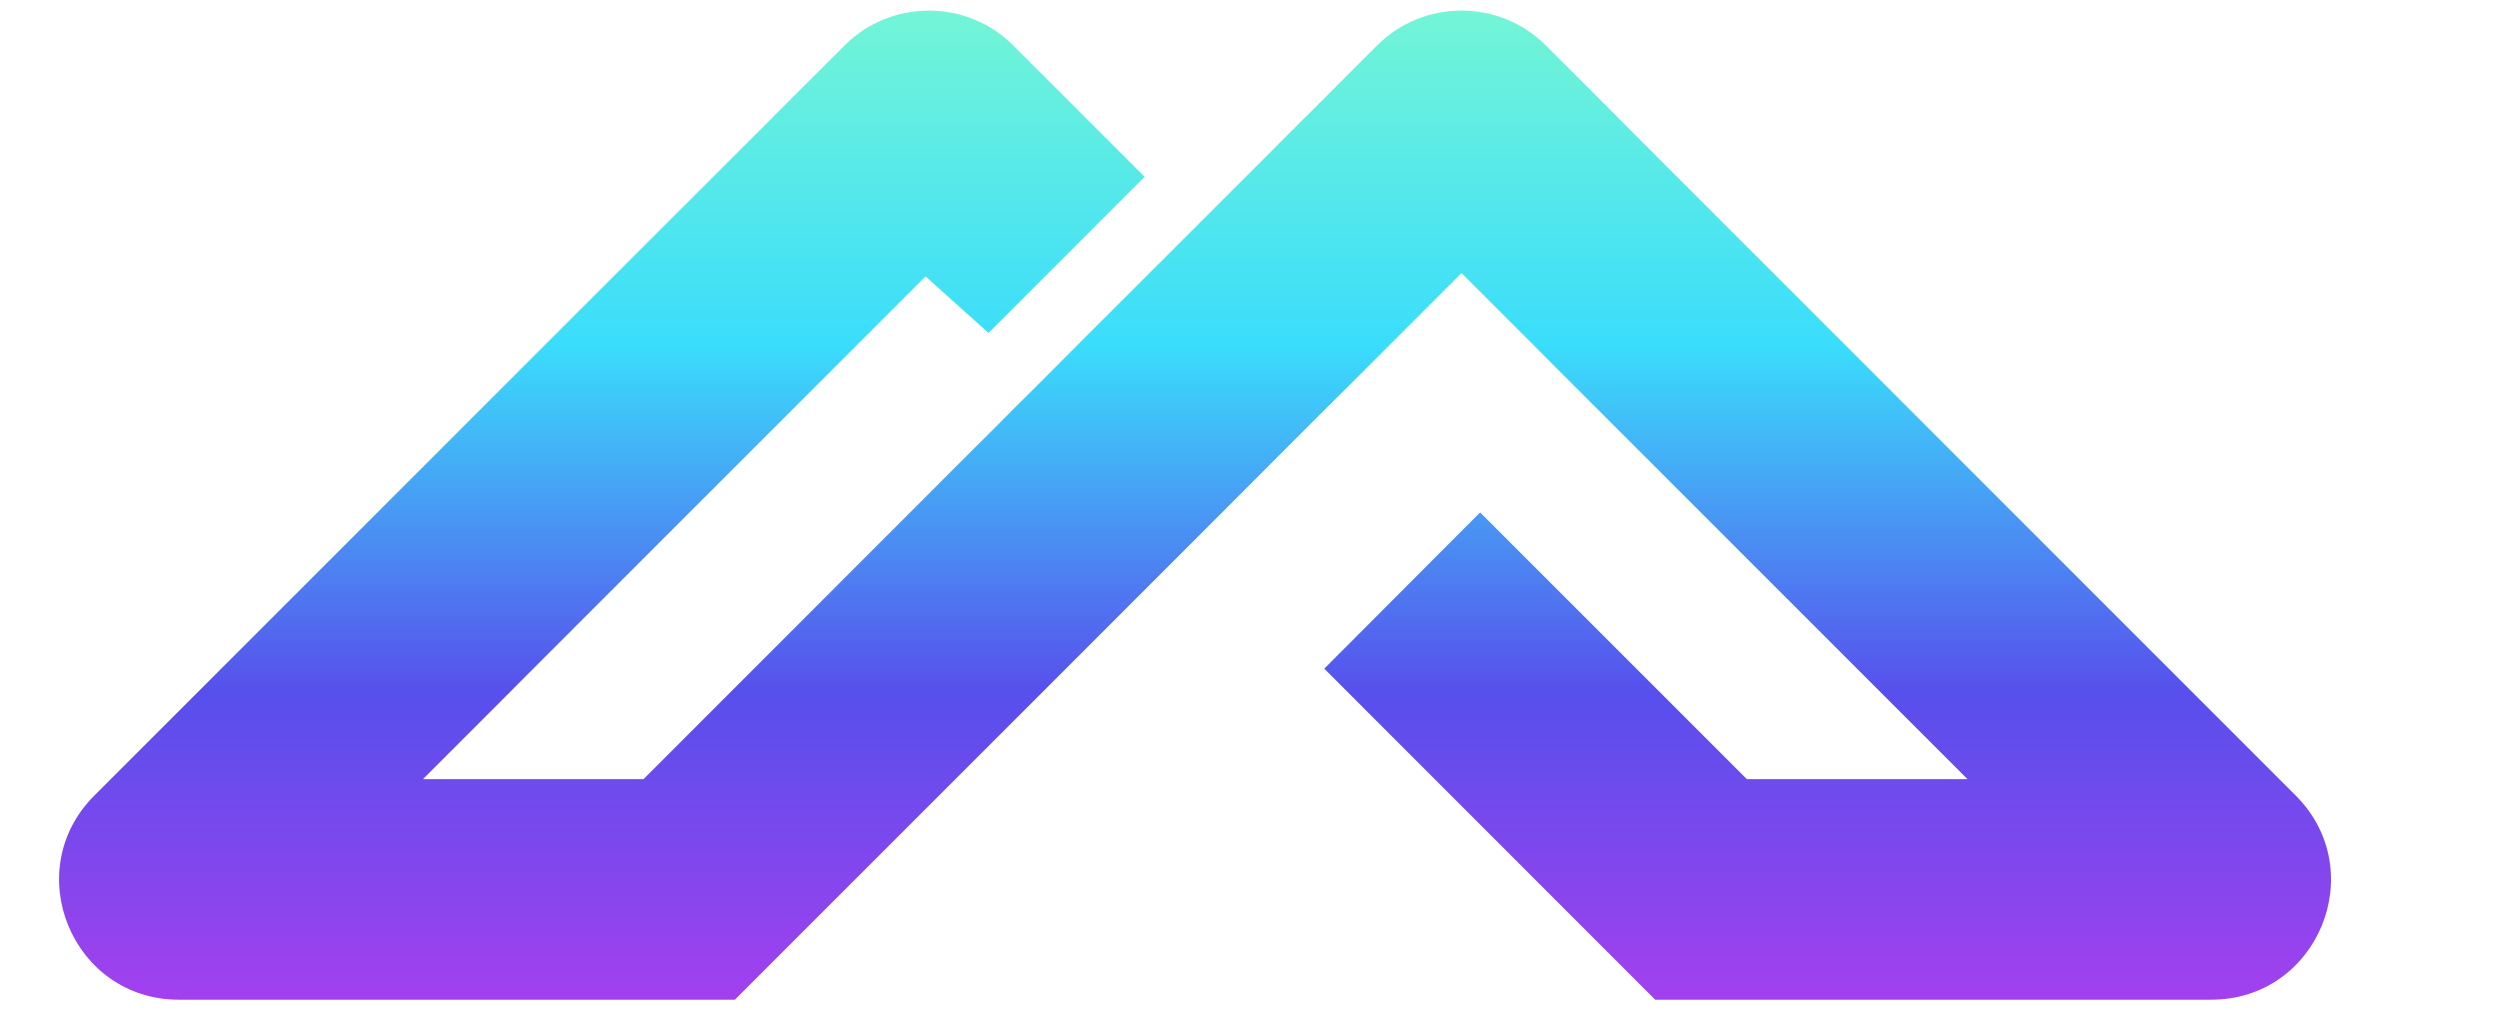 <?xml version="1.0" encoding="utf-8"?>
<!-- Generator: Adobe Illustrator 26.3.0, SVG Export Plug-In . SVG Version: 6.00 Build 0)  -->
<svg version="1.1" id="Layer_1" xmlns="http://www.w3.org/2000/svg" xmlns:xlink="http://www.w3.org/1999/xlink" x="0px" y="0px"
	 viewBox="0 0 1857.8 750.3" style="enable-background:new 0 0 1857.8 750.3;" xml:space="preserve">
<style type="text/css">
	.st0{fill:#1A1A20;}
	.st1{fill:url(#SVGID_1_);}
</style>
<rect x="2190.9" y="-1776" width="1400" height="1500"/>
<g id="Layer_3">
	<rect x="4113.6" y="-2421.4" width="1400" height="1500"/>
</g>
<polygon class="st0" points="5048,-2 5048,-127.1 4939.7,-189.6 4831.4,-252.1 4831.4,-252.1 4723.1,-314.7 4614.8,-252.1 
	4614.8,-252.1 4614.8,-252.1 4614.8,-252.1 4506.5,-189.6 4398.2,-127.1 4398.2,-2 4506.5,60.5 4614.8,123 4614.8,123 4723.1,185.5 
	4723.1,60.5 4831.4,123 4831.4,123 4939.7,185.5 4831.4,248.1 4831.4,248.1 4723.1,310.6 4723.1,310.6 4614.8,248.1 4614.8,248.1 
	4506.5,185.5 4506.5,60.5 4398.2,123 4398.2,248.1 4506.5,310.6 4614.8,373.1 4614.8,373.1 4723.1,435.6 4831.4,373.1 4831.4,373.1 
	4831.4,373.1 4939.7,310.6 5048,248.1 5048,123 4939.7,60.5 4831.4,-2 4831.4,-2 4723.1,-64.6 4723.1,60.5 4614.8,-2 4614.8,-2 
	4506.5,-64.6 4614.8,-127.1 4614.8,-127.1 4723.1,-189.6 4723.1,-189.6 4831.4,-127.1 4831.4,-127.1 4939.7,-64.6 4939.7,60.5 "/>
<polygon points="6502,-1781.9 6502,-1907 6393.7,-1969.5 6285.4,-2032 6285.4,-2032 6177.1,-2094.5 6068.8,-2032 6068.8,-2032 
	6068.8,-2032 6068.8,-2032 5960.5,-1969.5 5852.2,-1907 5852.2,-1781.9 5960.5,-1719.4 6068.8,-1656.9 6068.8,-1656.9 
	6177.1,-1594.3 6177.1,-1719.4 6285.4,-1656.9 6285.4,-1656.9 6393.7,-1594.3 6285.4,-1531.8 6285.4,-1531.8 6177.1,-1469.3 
	6177.1,-1469.3 6068.8,-1531.8 6068.8,-1531.8 5960.5,-1594.3 5960.5,-1719.4 5852.2,-1656.9 5852.2,-1531.8 5960.5,-1469.3 
	6068.8,-1406.8 6068.8,-1406.8 6177.1,-1344.2 6285.4,-1406.8 6285.4,-1406.8 6285.4,-1406.8 6393.7,-1469.3 6502,-1531.8 
	6502,-1656.9 6393.7,-1719.4 6285.4,-1781.9 6285.4,-1781.9 6177.1,-1844.4 6177.1,-1719.4 6068.8,-1781.9 6068.8,-1781.9 
	5960.5,-1844.4 6068.8,-1907 6068.8,-1907 6177.1,-1969.5 6177.1,-1969.5 6285.4,-1907 6285.4,-1907 6393.7,-1844.4 6393.7,-1719.4 
	"/>
<linearGradient id="SVGID_1_" gradientUnits="userSpaceOnUse" x1="888.119" y1="742.882" x2="888.119" y2="7.89">
	<stop  offset="0" style="stop-color:#A340EE"/>
	<stop  offset="0.31" style="stop-color:#574FEC"/>
	<stop  offset="0.662" style="stop-color:#3ADDFB"/>
	<stop  offset="1" style="stop-color:#73F5D6"/>
</linearGradient>
<path class="st1" d="M734.6,247.4l116-116l-6.8-6.8l-90.7-90.7l0,0c-34.7-34.7-90.9-34.7-125.6,0l0,0L574.3,87h-0.1l0.1,0.1
	l-37.6,37.6L410.3,251l-53.1,53.1L135.5,525.8l-53.1,53.1h0l-12.3,12.3c-56,56-16.3,151.7,62.8,151.7h413.2l164-164l82-82l58.4-58.4
	l37.6-37.6l67.9-68l28.9-28.9l19.2-19.1l5.1-5.1l28.9-28.9l3.6-3.6l6.8-6.8l37.6-37.6l48,48l28.8,28.9l24.3,24.3l28.9,28.9l164,164
	l82,82h-164l-198.2-198.2L984.1,496.9L1230,742.9h413.2c79.2,0,118.8-95.7,62.8-151.7l-94.2-94.2l-164-164l-28.9-28.9l-179.4-179.4
	L1202,87.1L1202,87l-53.1-53.1c-34.7-34.7-90.9-34.7-125.6-0.1l0,0l-53,53.1h-0.1l-37.5,37.6l-6.8,6.8L888.2,169l-82.1,82
	l-28.8,28.9l-5.1,5.1L753,304.1l-18.4,18.5L724.1,333l-163.9,164l-82,82H314.3l28.9-28.9l24.3-24.3l28.8-28.9l291.5-291.5
	L734.6,247.4z"/>
</svg>
